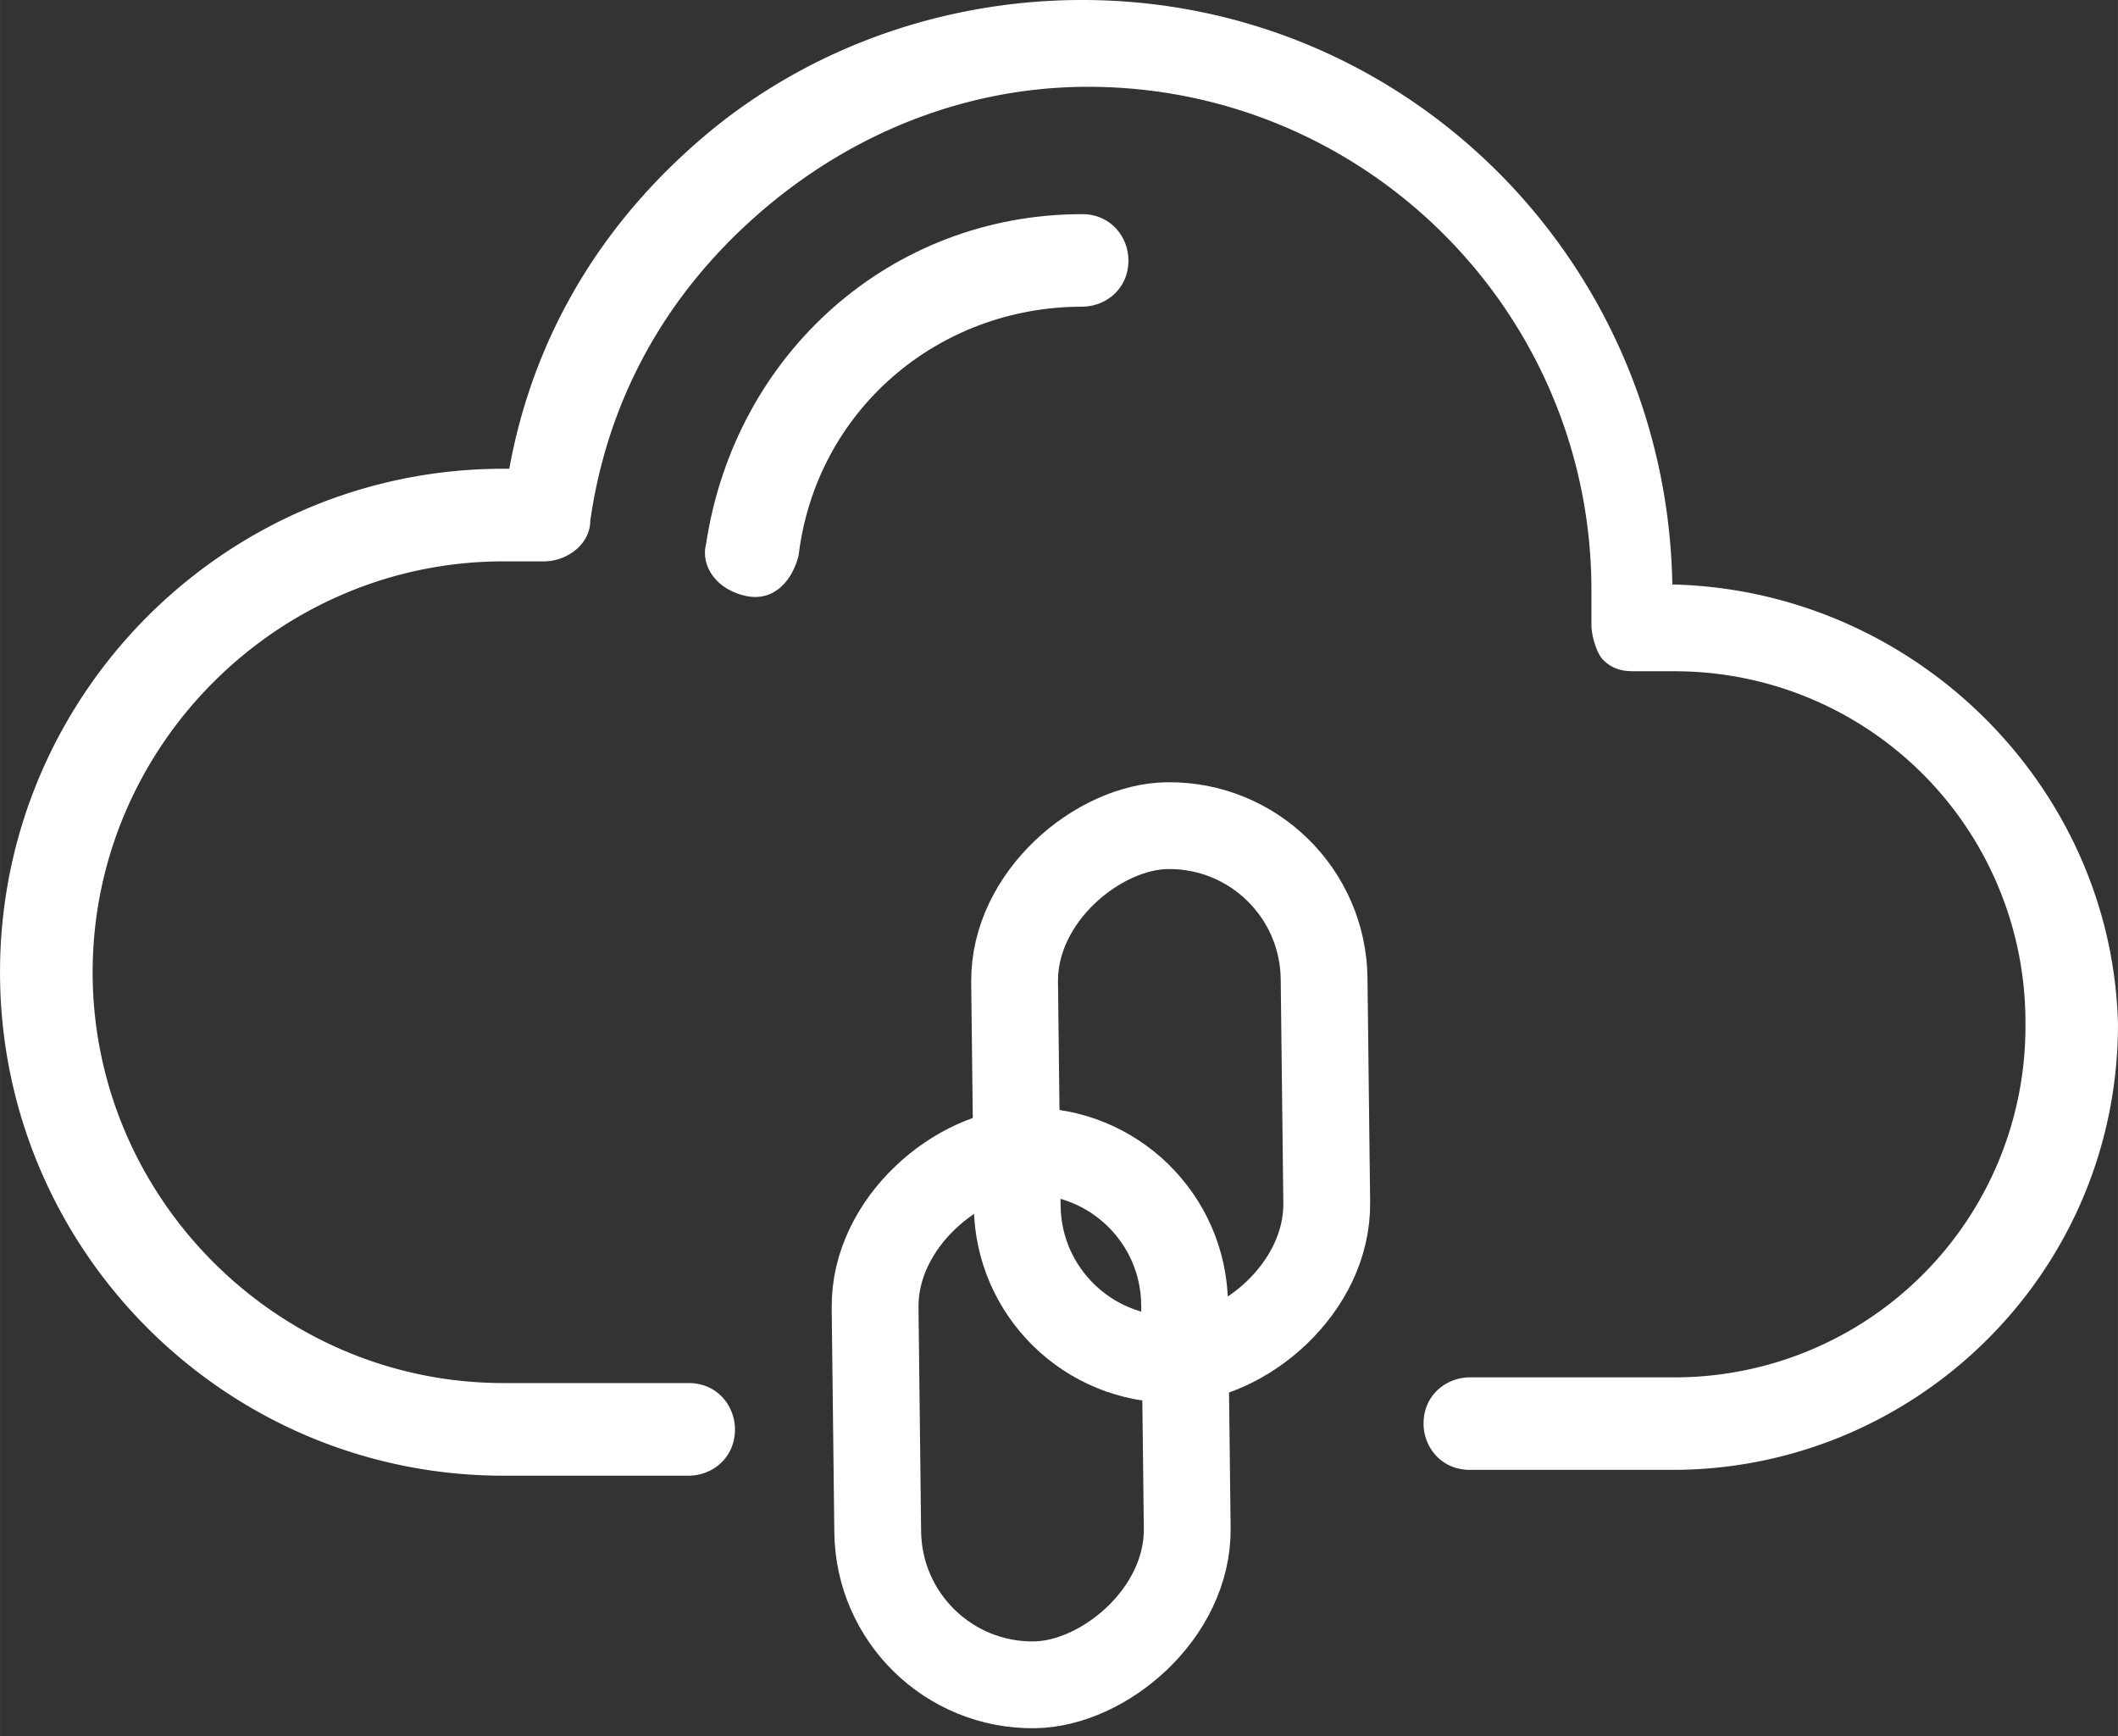 <svg xmlns="http://www.w3.org/2000/svg" viewBox="0 0 24.4 20" height="21.333" width="26.027"><rect x="0" y="0" width="24.4" height="20" fill="#333333" stroke="none"/><g transform="translate(-407.414 -464.505)"><path d="M426.68 471.238c-.066-3.733-3.066-6.733-6.8-6.733-1.666 0-3.266.6-4.466 1.667-1.133 1-1.866 2.266-2.133 3.733h-.067c-3.2 0-5.8 2.6-5.8 5.8 0 3.2 2.6 5.8 5.8 5.8h2.134c.266 0 .533-.2.533-.533 0-.267-.2-.534-.533-.534h-2.134c-2.6 0-4.733-2.133-4.733-4.733 0-2.6 2.133-4.733 4.733-4.733h.467c.267 0 .533-.2.533-.467.2-1.4.867-2.6 1.934-3.533 1.066-.934 2.4-1.467 3.8-1.467 3.2 0 5.8 2.6 5.8 5.8v.4c0 .133.066.333.133.4.133.133.267.133.4.133h.4a4.04 4.04 0 0 1 4.067 4.067 4.04 4.04 0 0 1-4.067 4.067h-2.333c-.267 0-.534.2-.534.533 0 .267.2.533.534.533h2.333c2.8 0 5.133-2.266 5.133-5.133-.066-2.733-2.333-5-5.133-5.067z" class="st1" fill="#fff"/><path d="M419.88 468.038c.268 0 .534-.2.534-.533 0-.267-.2-.533-.533-.533-2.2 0-4 1.6-4.333 3.8-.067.266.133.533.466.6.334.066.534-.2.6-.467.2-1.667 1.6-2.867 3.267-2.867z" class="st1" fill="#fff"/><rect transform="rotate(89.328)" ry="1.783" y="-415.408" x="482.651" height="3.566" width="6.148" style="isolation:auto;mix-blend-mode:normal" color="#000" overflow="visible" fill="none" stroke="#fff" stroke-linecap="round" stroke-linejoin="round"/><rect transform="rotate(89.328)" ry="1.783" y="-417.059" x="478.92" height="3.566" width="6.148" style="isolation:auto;mix-blend-mode:normal" color="#000" overflow="visible" fill="none" stroke="#fff" stroke-linecap="round" stroke-linejoin="round"/></g></svg>